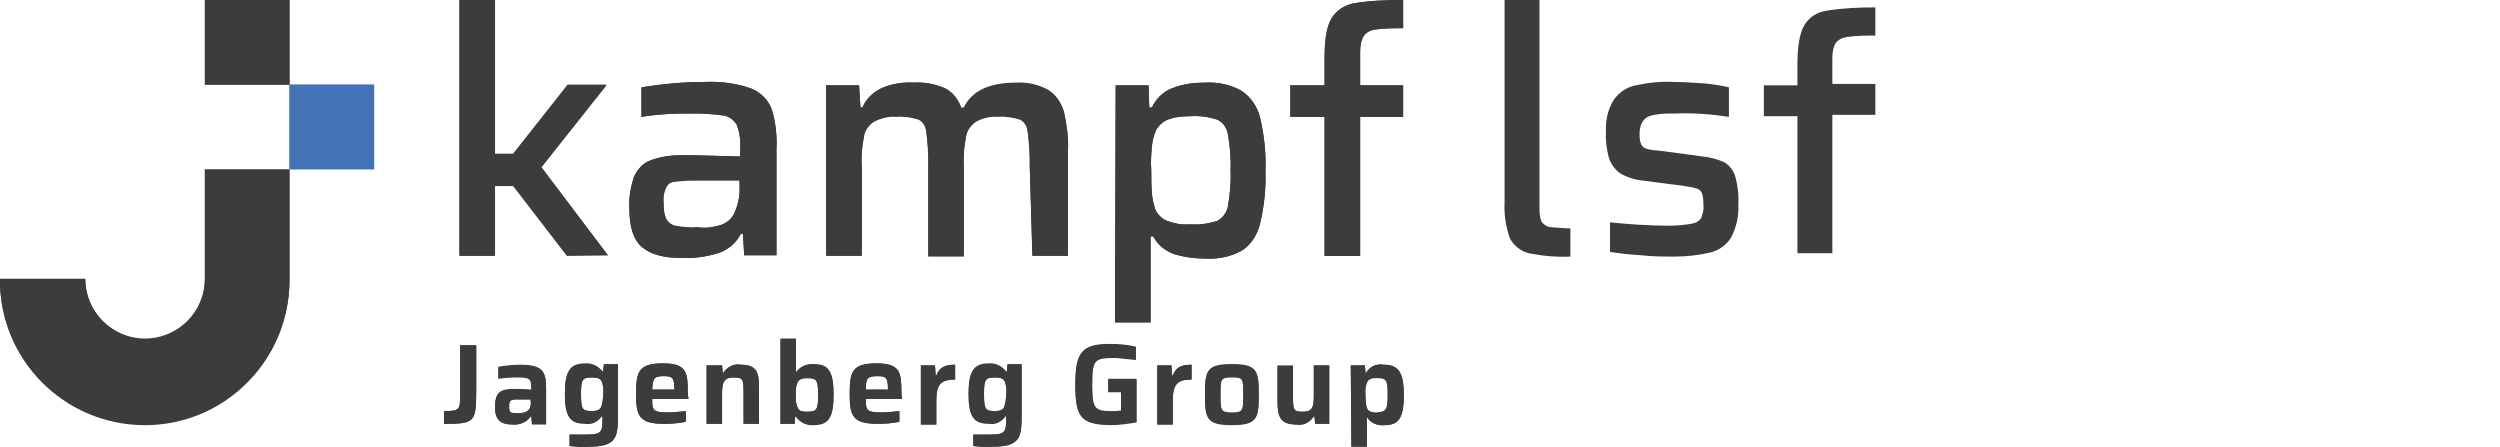 <?xml version="1.0" encoding="utf-8"?>
<!-- Generator: Adobe Illustrator 25.2.0, SVG Export Plug-In . SVG Version: 6.00 Build 0)  -->
<svg version="1.1" id="Ebene_1" xmlns="http://www.w3.org/2000/svg" xmlns:xlink="http://www.w3.org/1999/xlink" x="0px" y="0px"
	 viewBox="0 0 372.2 66.6" style="enable-background:new 0 0 372.2 66.6;" xml:space="preserve">
<style type="text/css">
	.st0{fill:none;}
	.st1{fill:#3C3C3B;}
	.st2{fill:#4372B7;}
</style>
<g id="Space">
	<path class="st0" d="M-12.6-37.8h-12.6v16.3c0,4.9-4,8.9-8.9,8.9l0,0c-4.9,0-8.9-4-8.9-8.9h-12.7C-55.9-9.6-46.3,0.1-34.4,0.2
		c0,0,0,0,0,0c11.9,0.1,21.7-9.5,21.7-21.4c0,0,0,0,0,0L-12.6-37.8z"/>
	<rect x="-12.6" y="-50.5" class="st0" width="12.6" height="12.6"/>
	<rect x="-25.2" y="-63.1" class="st0" width="12.6" height="12.6"/>
	<path class="st0" d="M-12.6,88.4h-12.6v16.3c0,4.9-4,8.9-8.9,8.9h0c-4.9,0-8.9-4-8.9-8.9l0,0h-12.7c-0.1,11.9,9.5,21.6,21.4,21.7
		c0,0,0,0,0,0c11.9,0.1,21.6-9.5,21.7-21.4L-12.6,88.4z"/>
	<rect x="-12.6" y="75.8" class="st0" width="12.6" height="12.6"/>
	<rect x="-25.2" y="63.1" class="st0" width="12.6" height="12.6"/>
	<path class="st0" d="M415.4-37.8h-12.6v16.3c0,4.9-4,8.9-8.9,8.9l0,0c-4.9,0-8.9-4-8.9-8.9c0,0,0,0,0,0h-12.7
		c-0.1,11.9,9.5,21.7,21.4,21.7c0,0,0,0,0,0c11.9,0.1,21.7-9.5,21.7-21.4c0,0,0,0,0,0L415.4-37.8z"/>
	<rect x="415.4" y="-50.5" class="st0" width="12.6" height="12.6"/>
	<rect x="402.8" y="-63.1" class="st0" width="12.6" height="12.6"/>
	<path class="st0" d="M415.4,88.4h-12.6v16.3c0,4.9-4,8.9-8.9,8.9s-8.9-4-8.9-8.9l0,0h-12.7c-0.1,11.9,9.5,21.6,21.4,21.7
		c11.9,0.1,21.6-9.5,21.7-21.4L415.4,88.4z"/>
	<rect x="415.4" y="75.8" class="st0" width="12.6" height="12.6"/>
	<rect x="402.8" y="63.2" class="st0" width="12.6" height="12.6"/>
</g>
<g id="kampf">
	<path class="st1" d="M66.1,61.2c2.4,0,2.4-0.2,2.4-2.5v-7.3h2.4V58c0,4.9-0.2,5.1-4.8,5.1V61.2z"/>
	<path class="st1" d="M73.7,60.6c0-2,0.6-2.7,2.7-2.7c0.4,0,1.8,0,2.7,0.1v-0.3c0-1.5-0.3-1.6-2.3-1.6c-0.8,0-2,0.1-2.6,0.2v-1.7
		c1.1-0.2,2.2-0.3,3.3-0.3c3.4,0,3.8,1.1,3.8,3.5v5.3h-2.1L79.1,62h-0.1c-0.6,0.9-1.7,1.3-2.7,1.2C74.6,63.2,73.7,62.5,73.7,60.6z
		 M78.8,60.9c0.2-0.4,0.3-0.9,0.2-1.3v-0.2h-2c-1,0-1.2,0.1-1.2,1.1s0.2,1,1.5,1C77.9,61.5,78.5,61.3,78.8,60.9L78.8,60.9z"/>
	<path class="st1" d="M84.8,66.4v-1.7h2.4c2.3,0,2.5-0.3,2.5-2.3v-0.5h-0.1c-0.6,0.8-1.5,1.2-2.5,1.1c-2.2,0-3-1-3-4.4
		s0.8-4.5,3-4.5c1-0.1,2,0.4,2.6,1.2h0.1l0.1-1.1h2.1V62c0,3.1-0.3,4.5-4.2,4.5C86.8,66.6,85.8,66.5,84.8,66.4z M89.5,60.6
		c0.2-0.6,0.3-1.3,0.3-1.9c0.1-0.6,0-1.3-0.2-1.9c-0.2-0.4-0.6-0.6-1.4-0.6c-1.5,0-1.7,0.2-1.7,2.5s0.2,2.5,1.7,2.5
		C88.9,61.2,89.3,61,89.5,60.6z"/>
	<path class="st1" d="M102.5,59.4h-5.4c0,1.7,0.1,2,2.4,2c0.7,0,1.8-0.1,2.6-0.2v1.6c-1,0.2-2.1,0.3-3.2,0.3c-3.8,0-4.2-1.2-4.2-4.5
		s0.4-4.5,4-4.5s3.7,1.4,3.7,4.5L102.5,59.4z M97.1,58h3.3c0-1.8-0.3-2-1.6-2C97.3,56,97.2,56.4,97.1,58z"/>
	<path class="st1" d="M105.4,54.4h2.1l0.1,1.1h0.1c0.6-0.9,1.6-1.4,2.6-1.2c2.4,0,2.7,1.2,2.7,3.4v5.4h-2.3v-4.6
		c0-2.1-0.1-2.3-1.5-2.3s-1.7,0.7-1.7,2.4v4.5h-2.3V54.4z"/>
	<path class="st1" d="M118.5,62h-0.1l-0.1,1.1h-2.1V50.4h2.3v4.9h0.1c0.6-0.8,1.6-1.2,2.6-1.1c2.1,0,2.9,1,2.9,4.5s-0.8,4.5-3,4.5
		C120.1,63.3,119.1,62.9,118.5,62z M121.8,58.8c0-2.3-0.2-2.5-1.7-2.5c-0.7,0-1.1,0.2-1.3,0.5c-0.3,0.6-0.4,1.3-0.3,2
		c-0.1,0.7,0,1.4,0.3,2c0.2,0.4,0.6,0.5,1.3,0.5C121.6,61.3,121.8,61,121.8,58.8L121.8,58.8z"/>
	<path class="st1" d="M134.3,59.4h-5.4c0,1.7,0.1,2,2.4,2c0.7,0,1.8-0.1,2.6-0.2v1.6c-1,0.2-2.1,0.3-3.2,0.3c-3.8,0-4.2-1.2-4.2-4.5
		s0.4-4.5,4-4.5s3.7,1.4,3.7,4.5L134.3,59.4z M128.9,58h3.3c0-1.8-0.3-2-1.6-2C129.1,56,128.9,56.4,128.9,58z"/>
	<path class="st1" d="M137.1,54.4h2.1l0.1,1.5h0.1c0.5-1.3,1.4-1.6,2.8-1.6v2.2c-2.2,0-2.8,0.8-2.8,3.2v3.5h-2.3L137.1,54.4z"/>
	<path class="st1" d="M144.9,66.4v-1.7h2.4c2.3,0,2.5-0.3,2.5-2.3v-0.5h-0.1c-0.6,0.8-1.5,1.2-2.5,1.1c-2.2,0-3-1-3-4.4
		s0.8-4.5,3-4.5c1-0.1,2,0.4,2.6,1.2h0.1l0.1-1.1h2.1V62c0,3.1-0.3,4.5-4.2,4.5C146.8,66.6,145.8,66.5,144.9,66.4z M149.5,60.6
		c0.2-0.6,0.3-1.3,0.3-1.9c0.1-0.6,0-1.3-0.2-1.9c-0.2-0.4-0.6-0.6-1.4-0.6c-1.5,0-1.7,0.2-1.7,2.5s0.2,2.5,1.7,2.5
		C148.9,61.2,149.3,61,149.5,60.6L149.5,60.6z"/>
	<path class="st1" d="M160.1,57.2c0-4.7,0.9-6,5.1-6c1.3,0,2.6,0.1,3.9,0.4v1.9c-1-0.1-1.9-0.2-2.9-0.3c-3.2,0-3.6,0.1-3.6,4
		c0,3.5,0.3,4,2.8,4c0.5,0,1,0,1.5-0.1v-2.8h-1.9v-1.9h4.2v6.4c-1.3,0.2-2.6,0.4-3.9,0.4C160.9,63.2,160.1,62.1,160.1,57.2z"/>
	<path class="st1" d="M172.3,54.4h2.1l0.1,1.5h0.1c0.5-1.3,1.4-1.6,2.8-1.6v2.2c-2.2,0-2.8,0.8-2.8,3.2v3.5h-2.3L172.3,54.4z"/>
	<path class="st1" d="M179.4,58.7c0-3.5,0.2-4.5,4-4.5s4,1,4,4.5s-0.2,4.5-4,4.5S179.4,62.2,179.4,58.7z M185.1,58.7
		c0-2.4,0-2.6-1.7-2.6s-1.7,0.3-1.7,2.6s0,2.7,1.7,2.7S185.1,61.1,185.1,58.7L185.1,58.7z"/>
	<path class="st1" d="M190.2,59.8v-5.4h2.3V59c0,2.1,0.1,2.3,1.5,2.3s1.6-0.7,1.6-2.4v-4.5h2.3v8.7h-2.1l-0.1-1.1h-0.1
		c-0.6,0.9-1.6,1.4-2.6,1.2C190.6,63.2,190.2,62,190.2,59.8z"/>
	<path class="st1" d="M201.1,54.4h2.1l0.1,1.1h0.1c0.5-0.9,1.5-1.4,2.6-1.2c2.1,0,3,1,3,4.5s-0.8,4.5-2.9,4.5c-1,0.1-2-0.3-2.5-1.1
		h-0.1v4.3h-2.3L201.1,54.4z M206.6,58.7c0-2.3-0.2-2.5-1.7-2.5c-0.8,0-1.2,0.2-1.4,0.7c-0.2,0.6-0.3,1.2-0.2,1.9
		c0,0.6,0,1.3,0.2,1.9c0.2,0.5,0.6,0.7,1.4,0.7C206.4,61.3,206.6,61,206.6,58.7L206.6,58.7z"/>
	<path class="st1" d="M84.4,38l-8-10.4h-2.7V38h-5.3V0h5.3v22.9h2.7l8.1-10.3h5.8l-9.7,12.3L90.5,38H84.4z"/>
	<path class="st1" d="M95.6,36.8c-1.3-1.1-1.9-3-1.9-5.8c-0.1-1.6,0.2-3.2,0.7-4.7c0.5-1.1,1.3-2,2.4-2.4c1.5-0.6,3.2-0.8,4.8-0.8
		c1.9,0,4.8,0.1,8.6,0.2v-1.1c0.1-1.2-0.1-2.5-0.5-3.6c-0.4-0.7-1.1-1.2-1.9-1.4c-1.6-0.2-3.2-0.3-4.8-0.3c-1.3,0-2.7,0-4,0.1
		c-1.2,0.1-2.4,0.2-3.5,0.4V13c3.1-0.5,6.3-0.8,9.4-0.8c2.4-0.1,4.8,0.2,7,1c1.4,0.6,2.5,1.7,3,3.1c0.6,1.9,0.8,4,0.7,6V38h-4.8
		l-0.2-3.2h-0.3c-0.7,1.4-1.9,2.4-3.4,2.9c-1.7,0.5-3.4,0.8-5.1,0.7C98.9,38.4,96.9,37.9,95.6,36.8z M107.3,33.5
		c0.8-0.2,1.5-0.8,1.9-1.5c0.7-1.4,1-2.9,0.9-4.4v-0.8h-7.3c-0.9,0-1.7,0.1-2.6,0.2c-0.5,0.1-0.9,0.5-1.1,1
		c-0.3,0.7-0.4,1.5-0.3,2.3c-0.1,0.8,0.1,1.6,0.4,2.3c0.3,0.5,0.8,0.9,1.4,1c1.1,0.2,2.2,0.3,3.3,0.2
		C105.1,34,106.2,33.8,107.3,33.5z"/>
	<path class="st1" d="M153.3,24.4c0-1.6-0.1-3.3-0.3-4.9c-0.1-0.8-0.5-1.5-1.2-1.8c-1-0.3-2.1-0.5-3.2-0.4c-1.2-0.1-2.4,0.2-3.4,0.8
		c-0.8,0.6-1.3,1.4-1.4,2.3c-0.3,1.5-0.4,3-0.3,4.5V38h-5.3V24.4c0-1.6-0.1-3.3-0.3-4.9c-0.1-0.8-0.5-1.5-1.2-1.8
		c-1-0.3-2.1-0.5-3.2-0.4c-1.2-0.1-2.4,0.2-3.5,0.8c-0.8,0.6-1.3,1.4-1.4,2.3c-0.3,1.5-0.4,3-0.3,4.5V38h-5.3V12.7h4.9l0.2,3.3h0.3
		c0.5-1.2,1.5-2.2,2.7-2.8c1.5-0.7,3.2-1,4.9-0.9c1.6-0.1,3.3,0.2,4.8,0.9c1.1,0.6,1.9,1.7,2.3,2.9h0.4c1.2-2.5,3.8-3.7,7.8-3.7
		c1.7-0.1,3.4,0.3,4.8,1.1c1.1,0.7,1.9,1.9,2.3,3.2c0.4,1.9,0.7,3.8,0.6,5.7V38h-5.3L153.3,24.4z"/>
	<path class="st1" d="M166.1,12.7h4.9l0.1,3.3h0.4c0.6-1.3,1.7-2.4,3.1-2.9c1.5-0.6,3.2-0.8,4.8-0.8c1.9-0.1,3.8,0.3,5.4,1.2
		c1.4,0.9,2.4,2.4,2.8,4c0.6,2.6,0.9,5.2,0.8,7.9c0.1,2.7-0.2,5.3-0.8,7.9c-0.4,1.6-1.3,3.1-2.7,4c-1.6,0.9-3.5,1.3-5.3,1.2
		c-1.7,0-3.3-0.2-4.9-0.7c-1.3-0.5-2.4-1.4-3-2.6h-0.4V48h-5.3L166.1,12.7z M181.2,32.9c0.8-0.4,1.4-1.2,1.6-2.1
		c0.3-1.8,0.5-3.6,0.4-5.4c0.1-1.8-0.1-3.7-0.4-5.5c-0.2-0.9-0.7-1.7-1.6-2.1c-1.3-0.4-2.6-0.6-4-0.5c-1.1,0-2.3,0.1-3.3,0.5
		c-0.8,0.3-1.4,0.9-1.8,1.6c-0.3,0.7-0.5,1.5-0.6,2.3c-0.1,1.2-0.2,2.4-0.1,3.6c0,1.2,0,2.4,0.1,3.6c0.1,0.8,0.2,1.6,0.5,2.3
		c0.4,0.8,1,1.4,1.8,1.7c1.1,0.4,2.2,0.6,3.4,0.5C178.6,33.5,179.9,33.3,181.2,32.9z"/>
	<path class="st1" d="M197.2,17.4h-5.1v-4.7h5.1v-4c0-2.8,0.3-4.7,1-5.9c0.7-1.2,1.9-2,3.3-2.3c2.4-0.4,4.9-0.5,7.4-0.5v4.2
		c-1.4,0-2.8,0-4.2,0.2c-0.7,0.1-1.3,0.4-1.7,1c-0.4,0.7-0.5,1.5-0.5,2.3v5h6.4v4.7h-6.4v20.7h-5.3L197.2,17.4z"/>
	<path class="st1" d="M43.1,25.2H30.5v16.3c0,4.9-4,8.9-8.9,8.9s-8.9-4-8.9-8.9H0c-0.1,11.9,9.5,21.6,21.4,21.7s21.6-9.5,21.7-21.4
		L43.1,25.2z"/>
	<rect x="43.1" y="12.6" class="st2" width="12.6" height="12.6"/>
	<rect x="30.5" class="st1" width="12.6" height="12.6"/>
</g>
<g id="kampf_lsf">
	<path class="st1" d="M66.1,61.2c2.4,0,2.4-0.2,2.4-2.5v-7.3h2.4V58c0,4.9-0.2,5.1-4.8,5.1V61.2z"/>
	<path class="st1" d="M73.7,60.7c0-2,0.6-2.7,2.7-2.7c0.4,0,1.8,0,2.7,0.1v-0.3c0-1.5-0.3-1.6-2.3-1.6c-0.8,0-2,0.1-2.6,0.2v-1.7
		c1.1-0.2,2.2-0.3,3.3-0.3c3.4,0,3.8,1.1,3.8,3.5v5.3h-2.1L79.1,62h-0.1c-0.6,0.9-1.7,1.3-2.7,1.2C74.6,63.2,73.7,62.6,73.7,60.7z
		 M78.8,61c0.2-0.4,0.3-0.9,0.2-1.3v-0.2h-2c-1,0-1.2,0.1-1.2,1.1s0.2,1,1.5,1C77.9,61.6,78.5,61.4,78.8,61L78.8,61z"/>
	<path class="st1" d="M84.8,66.4v-1.7h2.4c2.3,0,2.5-0.3,2.5-2.3V62h-0.1c-0.6,0.8-1.5,1.3-2.5,1.1c-2.2,0-3-1-3-4.4s0.8-4.5,3-4.5
		c1-0.1,2,0.4,2.6,1.2h0.1l0.1-1.1h2.1V62c0,3.1-0.3,4.5-4.2,4.5C86.8,66.6,85.8,66.5,84.8,66.4z M89.5,60.6
		c0.2-0.6,0.3-1.3,0.3-1.9c0.1-0.6,0-1.3-0.2-1.9c-0.2-0.4-0.6-0.6-1.4-0.6c-1.5,0-1.7,0.2-1.7,2.5s0.2,2.5,1.7,2.5
		C88.9,61.2,89.3,61,89.5,60.6z"/>
	<path class="st1" d="M102.5,59.4h-5.4c0,1.7,0.1,2,2.4,2c0.7,0,1.8-0.1,2.6-0.2v1.6c-1,0.2-2.1,0.3-3.2,0.3c-3.8,0-4.2-1.2-4.2-4.5
		s0.4-4.5,4-4.5s3.7,1.4,3.7,4.5L102.5,59.4z M97.1,58h3.3c0-1.8-0.3-2-1.6-2C97.3,56,97.2,56.4,97.1,58z"/>
	<path class="st1" d="M105.4,54.4h2.1l0.1,1.1h0.1c0.6-0.9,1.6-1.4,2.6-1.2c2.4,0,2.7,1.2,2.7,3.4v5.4h-2.3v-4.6
		c0-2.1-0.1-2.3-1.5-2.3s-1.7,0.7-1.7,2.4v4.5h-2.3V54.4z"/>
	<path class="st1" d="M118.5,62h-0.1l-0.1,1.1h-2.1V50.5h2.3v4.9h0.1c0.6-0.8,1.6-1.2,2.6-1.1c2.1,0,2.9,1,2.9,4.5s-0.8,4.5-3,4.5
		C120.1,63.4,119.1,62.9,118.5,62z M121.8,58.8c0-2.3-0.2-2.5-1.7-2.5c-0.7,0-1.1,0.2-1.3,0.5c-0.3,0.6-0.4,1.3-0.3,2
		c-0.1,0.7,0,1.4,0.3,2c0.2,0.4,0.6,0.5,1.3,0.5C121.6,61.3,121.8,61.1,121.8,58.8L121.8,58.8z"/>
	<path class="st1" d="M134.3,59.4h-5.4c0,1.7,0.1,2,2.4,2c0.7,0,1.8-0.1,2.6-0.2v1.6c-1,0.2-2.1,0.3-3.2,0.3c-3.8,0-4.2-1.2-4.2-4.5
		s0.4-4.5,4-4.5s3.7,1.4,3.7,4.5L134.3,59.4z M128.9,58h3.3c0-1.8-0.3-2-1.6-2C129.1,56,128.9,56.4,128.9,58z"/>
	<path class="st1" d="M137.1,54.4h2.1l0.1,1.5h0.1c0.5-1.3,1.4-1.6,2.8-1.6v2.2c-2.2,0-2.8,0.8-2.8,3.2v3.5h-2.3L137.1,54.4z"/>
	<path class="st1" d="M144.9,66.4v-1.7h2.4c2.3,0,2.5-0.3,2.5-2.3V62h-0.1c-0.6,0.8-1.5,1.3-2.5,1.1c-2.2,0-3-1-3-4.4s0.8-4.5,3-4.5
		c1-0.1,2,0.4,2.6,1.2h0.1l0.1-1.1h2.1V62c0,3.1-0.3,4.5-4.2,4.5C146.8,66.6,145.8,66.5,144.9,66.4z M149.5,60.6
		c0.2-0.6,0.3-1.3,0.3-1.9c0.1-0.6,0-1.3-0.2-1.9c-0.2-0.4-0.6-0.6-1.4-0.6c-1.5,0-1.7,0.2-1.7,2.5s0.2,2.5,1.7,2.5
		C148.9,61.2,149.3,61,149.5,60.6L149.5,60.6z"/>
	<path class="st1" d="M160.1,57.3c0-4.7,0.9-6,5.1-6c1.3,0,2.6,0.1,3.9,0.4v1.9c-1-0.1-1.9-0.2-2.9-0.3c-3.2,0-3.6,0.1-3.6,4
		c0,3.5,0.3,4,2.8,4c0.5,0,1,0,1.5-0.1v-2.8h-1.9v-1.9h4.2v6.4c-1.3,0.2-2.6,0.4-3.9,0.4C160.9,63.2,160.1,62.1,160.1,57.3z"/>
	<path class="st1" d="M172.3,54.4h2.1l0.1,1.5h0.1c0.5-1.3,1.4-1.6,2.8-1.6v2.2c-2.2,0-2.8,0.8-2.8,3.2v3.5h-2.3L172.3,54.4z"/>
	<path class="st1" d="M179.4,58.8c0-3.5,0.2-4.5,4-4.5s4,1,4,4.5s-0.2,4.5-4,4.5S179.4,62.3,179.4,58.8z M185.1,58.8
		c0-2.4,0-2.6-1.7-2.6s-1.7,0.3-1.7,2.6s0,2.7,1.7,2.7S185.1,61.1,185.1,58.8L185.1,58.8z"/>
	<path class="st1" d="M190.2,59.9v-5.4h2.3V59c0,2.1,0.1,2.3,1.5,2.3s1.6-0.7,1.6-2.4v-4.5h2.3v8.7h-2.1l-0.1-1.1h-0.1
		c-0.6,0.9-1.6,1.4-2.6,1.2C190.6,63.2,190.2,62,190.2,59.9z"/>
	<path class="st1" d="M201.1,54.4h2.1l0.1,1.1h0.1c0.5-0.9,1.5-1.4,2.6-1.2c2.1,0,3,1,3,4.5s-0.8,4.5-2.9,4.5c-1,0.1-2-0.3-2.5-1.1
		h-0.1v4.3h-2.3L201.1,54.4z M206.6,58.8c0-2.3-0.2-2.5-1.7-2.5c-0.8,0-1.2,0.2-1.4,0.7c-0.2,0.6-0.3,1.2-0.2,1.9
		c0,0.6,0,1.3,0.2,1.9c0.2,0.5,0.6,0.7,1.4,0.7C206.4,61.3,206.6,61.1,206.6,58.8L206.6,58.8z"/>
	<g id="Ebene_16">
		<path class="st1" d="M244.3,38c-1.8-0.1-3.3-0.3-4.6-0.5v-4.4c2.9,0.3,5.8,0.5,8.8,0.5c1.1,0,2.3-0.1,3.4-0.3
			c0.6-0.1,1.1-0.4,1.4-0.9c0.2-0.6,0.4-1.2,0.3-1.8c0-0.6,0-1.2-0.2-1.8c-0.1-0.3-0.4-0.6-0.7-0.7c-0.6-0.2-1.3-0.3-1.9-0.4
			l-6.1-0.8c-1.2-0.1-2.5-0.5-3.5-1.1c-0.8-0.6-1.4-1.4-1.7-2.4c-0.3-1.2-0.5-2.5-0.4-3.8c-0.1-1.7,0.3-3.4,1.2-4.8
			c0.8-1.1,2-1.9,3.3-2.1c1.8-0.4,3.7-0.6,5.5-0.5c1.4,0,2.8,0.1,4.4,0.2c1.3,0.1,2.6,0.3,3.9,0.6v4.4c-2.6-0.4-5.2-0.6-7.9-0.5
			c-1.1,0-2.1,0-3.2,0.2c-0.6,0.1-1.2,0.3-1.6,0.8c-0.4,0.5-0.6,1.2-0.6,1.9c0,0.5,0,1.1,0.2,1.6c0.1,0.3,0.4,0.6,0.7,0.7
			c0.6,0.2,1.2,0.3,1.8,0.3l6.7,0.9c1.1,0.1,2.1,0.4,3.1,0.8c0.8,0.4,1.4,1.2,1.7,2c0.4,1.4,0.6,2.9,0.5,4.4
			c0.1,1.7-0.3,3.4-1.1,4.9c-0.7,1.1-1.8,1.9-3.1,2.2c-1.7,0.4-3.5,0.6-5.3,0.6C247.7,38.2,246.1,38.2,244.3,38z"/>
		<path class="st1" d="M267.6,17.3h-5v-4.6h5V9.7c0-2.7,0.3-4.7,1-5.9c0.7-1.2,1.9-2,3.3-2.2c2.4-0.4,4.9-0.5,7.3-0.5v4.2
			c-1.4,0-2.8,0-4.2,0.2c-0.7,0.1-1.3,0.4-1.7,0.9c-0.4,0.7-0.5,1.5-0.5,2.3v3.8h6.4v4.6h-6.4v20.6h-5.2L267.6,17.3z"/>
		<path class="st1" d="M233.8,34c-1,0-2.1-0.1-3.1-0.2c-0.5-0.1-0.9-0.4-1.2-0.8c-0.2-0.5-0.3-1.1-0.3-1.7V0h-5.2v30.1
			c-0.1,1.9,0.2,3.7,0.8,5.4c0.6,1.1,1.6,1.9,2.8,2.2c2,0.4,4.1,0.6,6.2,0.5L233.8,34z"/>
	</g>
	<path class="st1" d="M84.4,38.1l-8-10.4h-2.7v10.4h-5.3V0h5.3v22.9h2.7l8.1-10.2h5.8l-9.7,12.2l9.9,13.1L84.4,38.1z"/>
	<path class="st1" d="M95.6,36.8c-1.3-1.1-1.9-3-1.9-5.8c-0.1-1.6,0.2-3.2,0.7-4.7c0.5-1.1,1.3-2,2.4-2.4c1.5-0.6,3.2-0.8,4.8-0.8
		c1.9,0,4.8,0.1,8.6,0.2v-1.1c0.1-1.2-0.1-2.5-0.5-3.6c-0.4-0.7-1.1-1.3-1.9-1.4c-1.6-0.2-3.2-0.4-4.8-0.3c-1.3,0-2.7,0-4,0.1
		c-1.2,0.1-2.4,0.2-3.5,0.4V13c3.1-0.5,6.3-0.8,9.4-0.8c2.4-0.1,4.8,0.2,7,1c1.4,0.6,2.5,1.7,3,3.1c0.6,1.9,0.8,4,0.7,6V38h-4.8
		l-0.2-3.2h-0.3c-0.7,1.4-1.9,2.4-3.4,2.9c-1.7,0.5-3.4,0.7-5.1,0.7C98.9,38.5,96.9,37.9,95.6,36.8z M107.3,33.5
		c0.8-0.3,1.5-0.8,1.9-1.5c0.7-1.4,1-2.9,0.9-4.4v-0.7h-7.3c-0.9,0-1.7,0.1-2.6,0.2c-0.5,0.1-0.9,0.5-1.1,1
		c-0.3,0.7-0.4,1.5-0.3,2.3c0,0.8,0.1,1.6,0.4,2.3c0.3,0.5,0.8,0.9,1.4,1c1.1,0.2,2.2,0.3,3.3,0.3C105.1,34,106.3,33.9,107.3,33.5z"
		/>
	<path class="st1" d="M153.3,24.5c0.1-1.6-0.1-3.3-0.3-4.9c-0.1-0.8-0.5-1.5-1.2-1.8c-1-0.3-2.1-0.5-3.2-0.4
		c-1.2-0.1-2.4,0.2-3.4,0.8c-0.8,0.6-1.3,1.4-1.4,2.3c-0.3,1.5-0.4,3-0.3,4.6v13.1h-5.3V24.5c0.1-1.6-0.1-3.3-0.3-4.9
		c-0.1-0.8-0.5-1.5-1.2-1.8c-1-0.3-2.1-0.5-3.2-0.4c-1.2-0.1-2.4,0.2-3.5,0.8c-0.8,0.6-1.3,1.4-1.4,2.3c-0.3,1.5-0.4,3-0.3,4.5v13.1
		h-5.3V12.7h4.9l0.2,3.3h0.3c0.5-1.2,1.5-2.2,2.7-2.8c1.5-0.7,3.2-1,4.9-0.9c1.6-0.1,3.3,0.2,4.8,0.9c1.1,0.6,1.9,1.6,2.3,2.8h0.4
		c1.2-2.5,3.8-3.7,7.8-3.7c1.7-0.1,3.4,0.3,4.8,1.1c1.1,0.7,1.9,1.9,2.3,3.2c0.4,1.9,0.7,3.8,0.6,5.7v15.8h-5.3L153.3,24.5z"/>
	<path class="st1" d="M166.1,12.7h4.9l0.1,3.3h0.4c0.6-1.3,1.7-2.4,3.1-2.9c1.5-0.6,3.2-0.8,4.8-0.8c1.9-0.1,3.8,0.3,5.4,1.2
		c1.4,0.9,2.4,2.4,2.8,4c0.6,2.6,0.9,5.2,0.8,7.9c0.1,2.7-0.2,5.3-0.8,7.9c-0.4,1.6-1.3,3.1-2.7,4c-1.6,0.9-3.5,1.3-5.3,1.2
		c-1.7,0-3.3-0.2-4.9-0.7c-1.3-0.5-2.4-1.4-3-2.6h-0.4V48h-5.3L166.1,12.7z M181.2,32.9c0.8-0.4,1.4-1.2,1.6-2.1
		c0.3-1.8,0.5-3.6,0.4-5.4c0.1-1.8-0.1-3.7-0.4-5.5c-0.2-0.9-0.7-1.7-1.6-2.1c-1.3-0.4-2.6-0.6-4-0.5c-1.1,0-2.3,0.1-3.3,0.5
		c-0.8,0.3-1.4,0.9-1.8,1.6c-0.3,0.7-0.5,1.5-0.6,2.3c-0.1,1.2-0.2,2.4-0.1,3.6c0,1.2,0,2.4,0.1,3.6c0.1,0.8,0.3,1.6,0.5,2.3
		c0.4,0.8,1,1.4,1.8,1.7c1.1,0.4,2.2,0.6,3.4,0.5C178.6,33.5,179.9,33.3,181.2,32.9z"/>
	<path class="st1" d="M197.2,17.4h-5.1v-4.7h5.1v-4c0-2.8,0.3-4.7,1-5.9c0.7-1.2,1.9-2,3.3-2.3c2.4-0.4,4.9-0.5,7.4-0.5v4.2
		c-1.4,0-2.8,0-4.2,0.2c-0.7,0.1-1.3,0.4-1.7,1c-0.4,0.7-0.5,1.5-0.5,2.3v5h6.4v4.7h-6.4v20.7h-5.3L197.2,17.4z"/>
	<path class="st1" d="M43.1,25.3H30.5v16.3c0,4.9-4,8.9-8.9,8.9s-8.9-4-8.9-8.9H0c-0.1,11.9,9.5,21.6,21.4,21.7s21.6-9.5,21.7-21.4
		L43.1,25.3z"/>
	<rect x="43.1" y="12.6" class="st2" width="12.6" height="12.6"/>
	<rect x="30.5" y="0" class="st1" width="12.6" height="12.6"/>
</g>
</svg>
